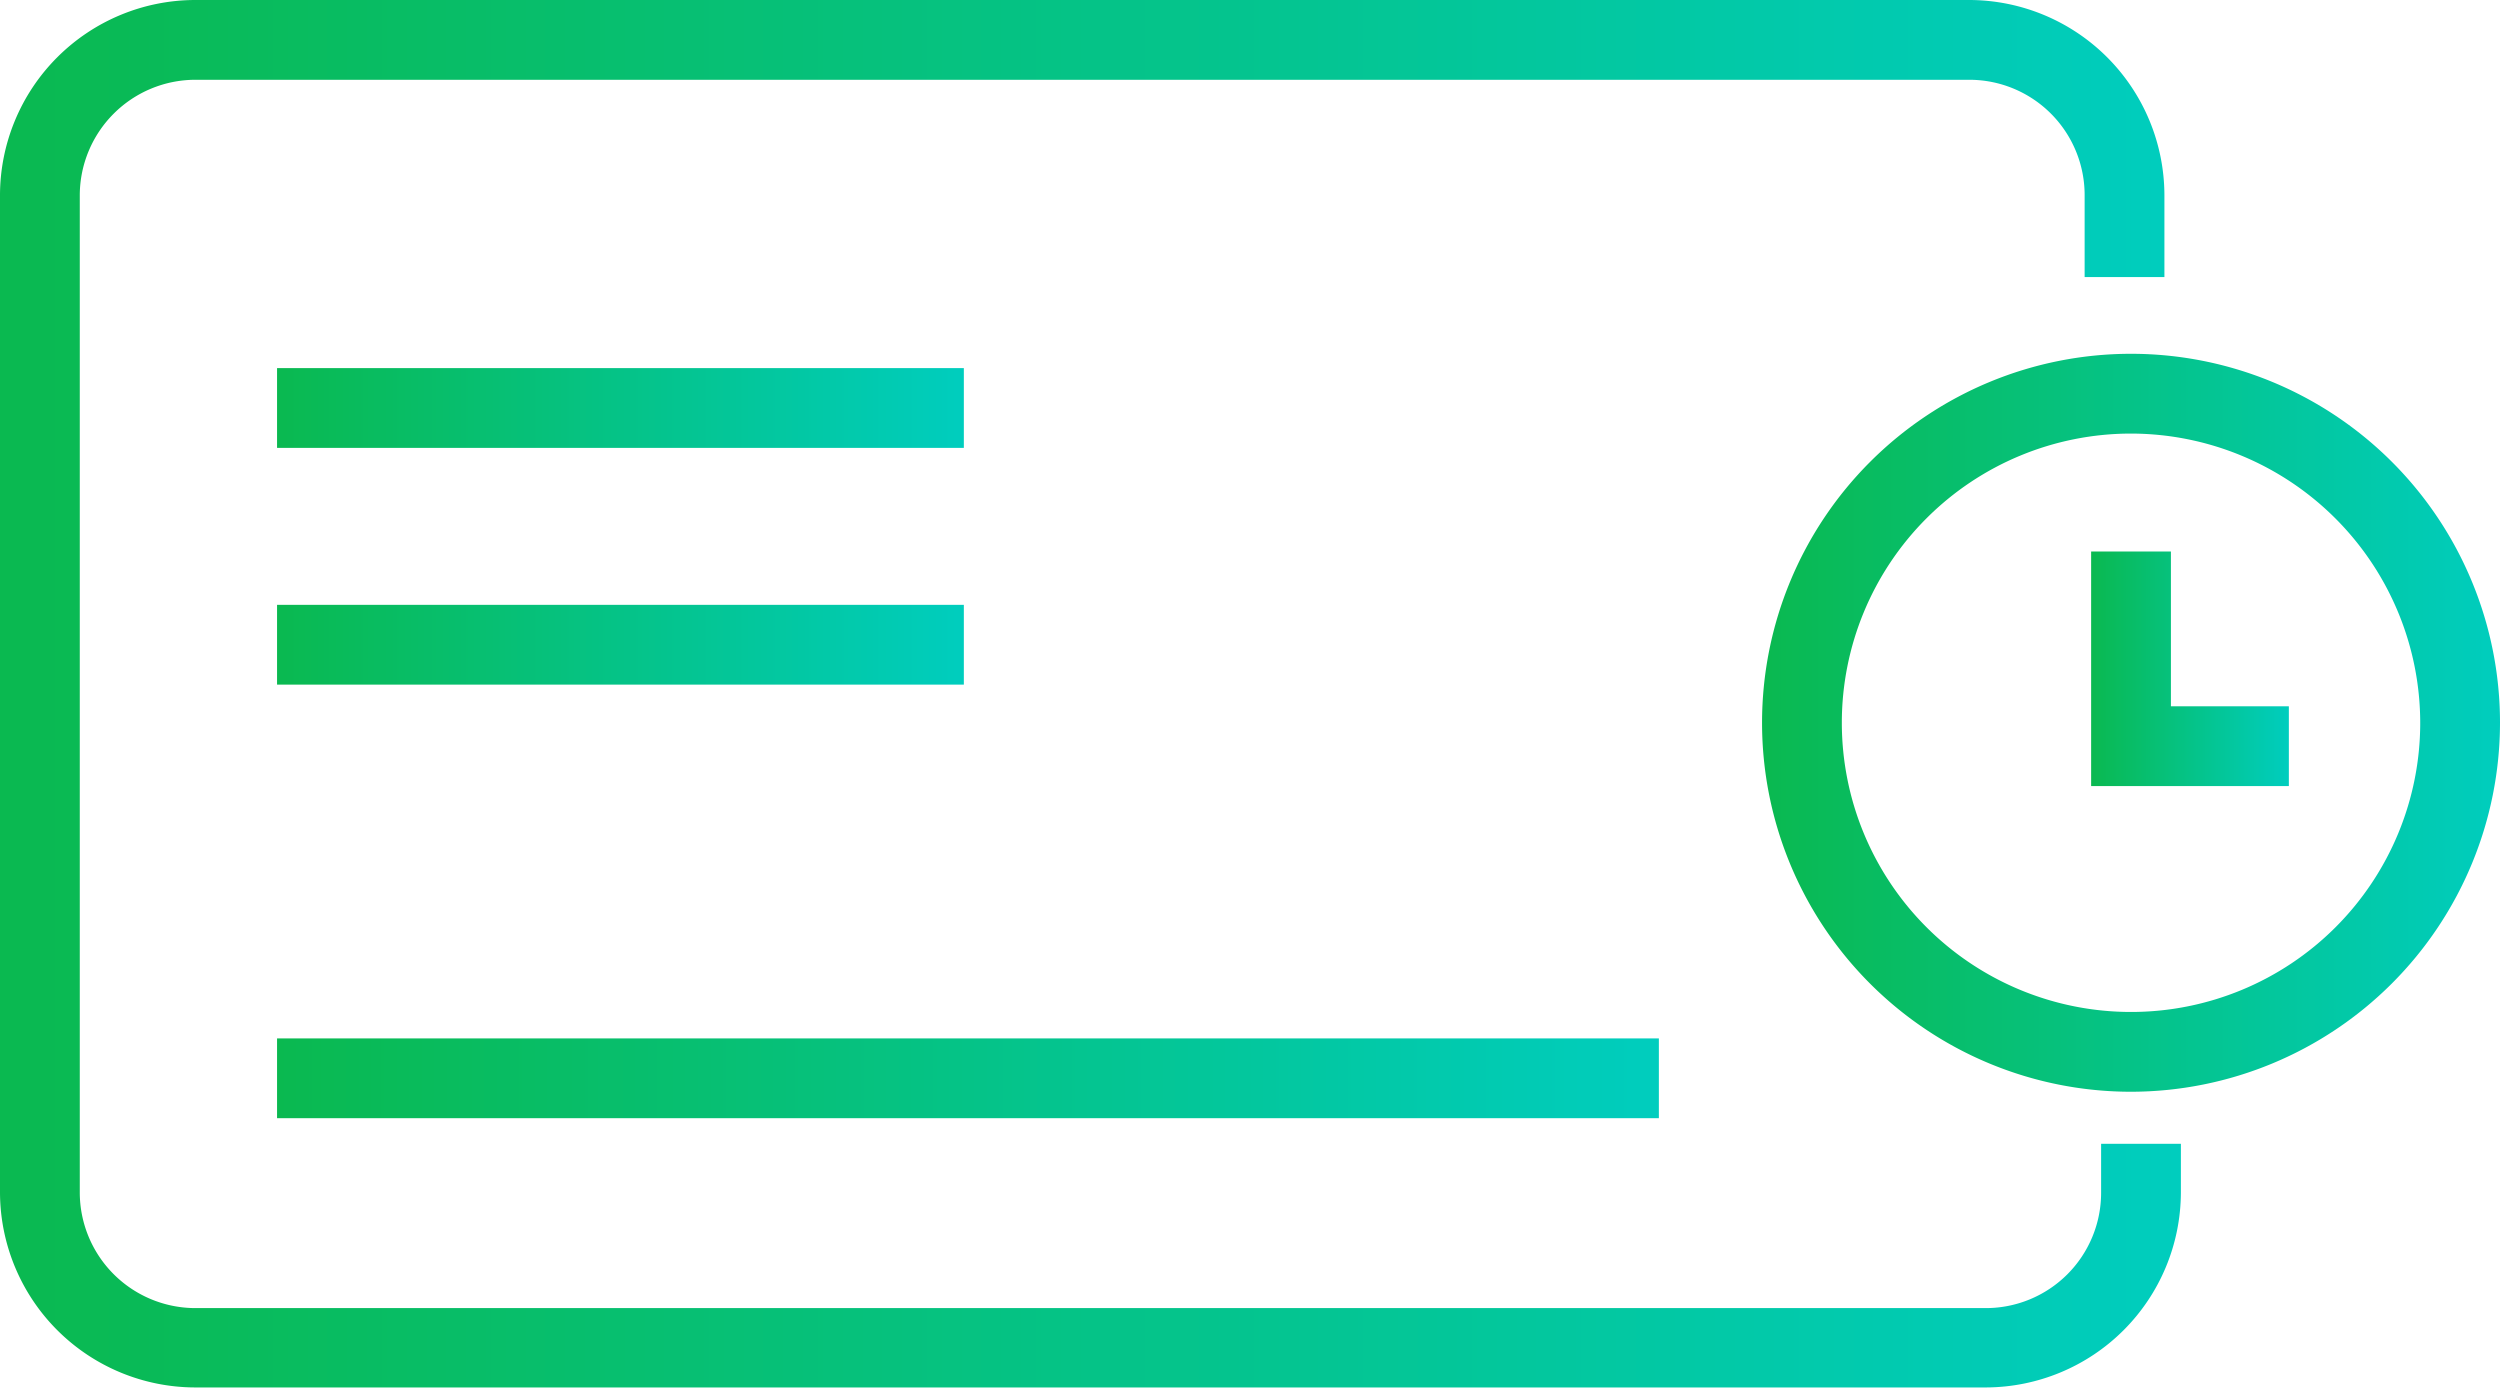 <svg xmlns="http://www.w3.org/2000/svg" xmlns:xlink="http://www.w3.org/1999/xlink" viewBox="0 0 57.66 32.01"><defs><style>.cls-1{fill:url(#linear-gradient);}.cls-2{fill:url(#linear-gradient-2);}.cls-3{fill:url(#linear-gradient-3);}.cls-4{fill:url(#linear-gradient-4);}.cls-5{fill:url(#linear-gradient-5);}.cls-6{fill:url(#linear-gradient-6);}</style><linearGradient id="linear-gradient" x1="40.64" y1="16.67" x2="57.66" y2="16.67" gradientUnits="userSpaceOnUse"><stop offset="0" stop-color="#0ab950"/><stop offset="1" stop-color="#00cdbe"/></linearGradient><linearGradient id="linear-gradient-2" x1="48.23" y1="15.43" x2="52.79" y2="15.43" xlink:href="#linear-gradient"/><linearGradient id="linear-gradient-3" x1="0" y1="16.01" x2="50.3" y2="16.01" xlink:href="#linear-gradient"/><linearGradient id="linear-gradient-4" x1="6.39" y1="9.41" x2="22.23" y2="9.41" xlink:href="#linear-gradient"/><linearGradient id="linear-gradient-5" x1="6.39" y1="14.87" x2="22.23" y2="14.87" xlink:href="#linear-gradient"/><linearGradient id="linear-gradient-6" x1="6.39" y1="24.87" x2="38.26" y2="24.87" xlink:href="#linear-gradient"/></defs><title>Asset 169</title><g id="Layer_2" data-name="Layer 2"><g id="Layer_1-2" data-name="Layer 1"><path class="cls-1" d="M49.15,25.18a8.51,8.51,0,1,1,8.51-8.51A8.52,8.52,0,0,1,49.15,25.18Zm0-15.18a6.67,6.67,0,1,0,6.67,6.67A6.68,6.68,0,0,0,49.15,10Z"/><polygon class="cls-2" points="52.79 18.13 48.23 18.13 48.23 12.72 50.07 12.72 50.07 16.29 52.79 16.29 52.79 18.13"/><path class="cls-3" d="M45.8,32H4.5A4.51,4.51,0,0,1,0,27.51V4.5A4.51,4.51,0,0,1,4.5,0H45.42a4.51,4.51,0,0,1,4.5,4.5V6.39H48.08V4.5a2.66,2.66,0,0,0-2.66-2.66H4.5A2.67,2.67,0,0,0,1.84,4.5v23A2.67,2.67,0,0,0,4.5,30.17H45.8a2.66,2.66,0,0,0,2.66-2.66V26.38H50.3v1.13A4.51,4.51,0,0,1,45.8,32Z"/><rect class="cls-4" x="6.39" y="8.49" width="15.84" height="1.84"/><rect class="cls-5" x="6.39" y="13.95" width="15.84" height="1.84"/><rect class="cls-6" x="6.39" y="23.95" width="31.87" height="1.84"/></g></g></svg>